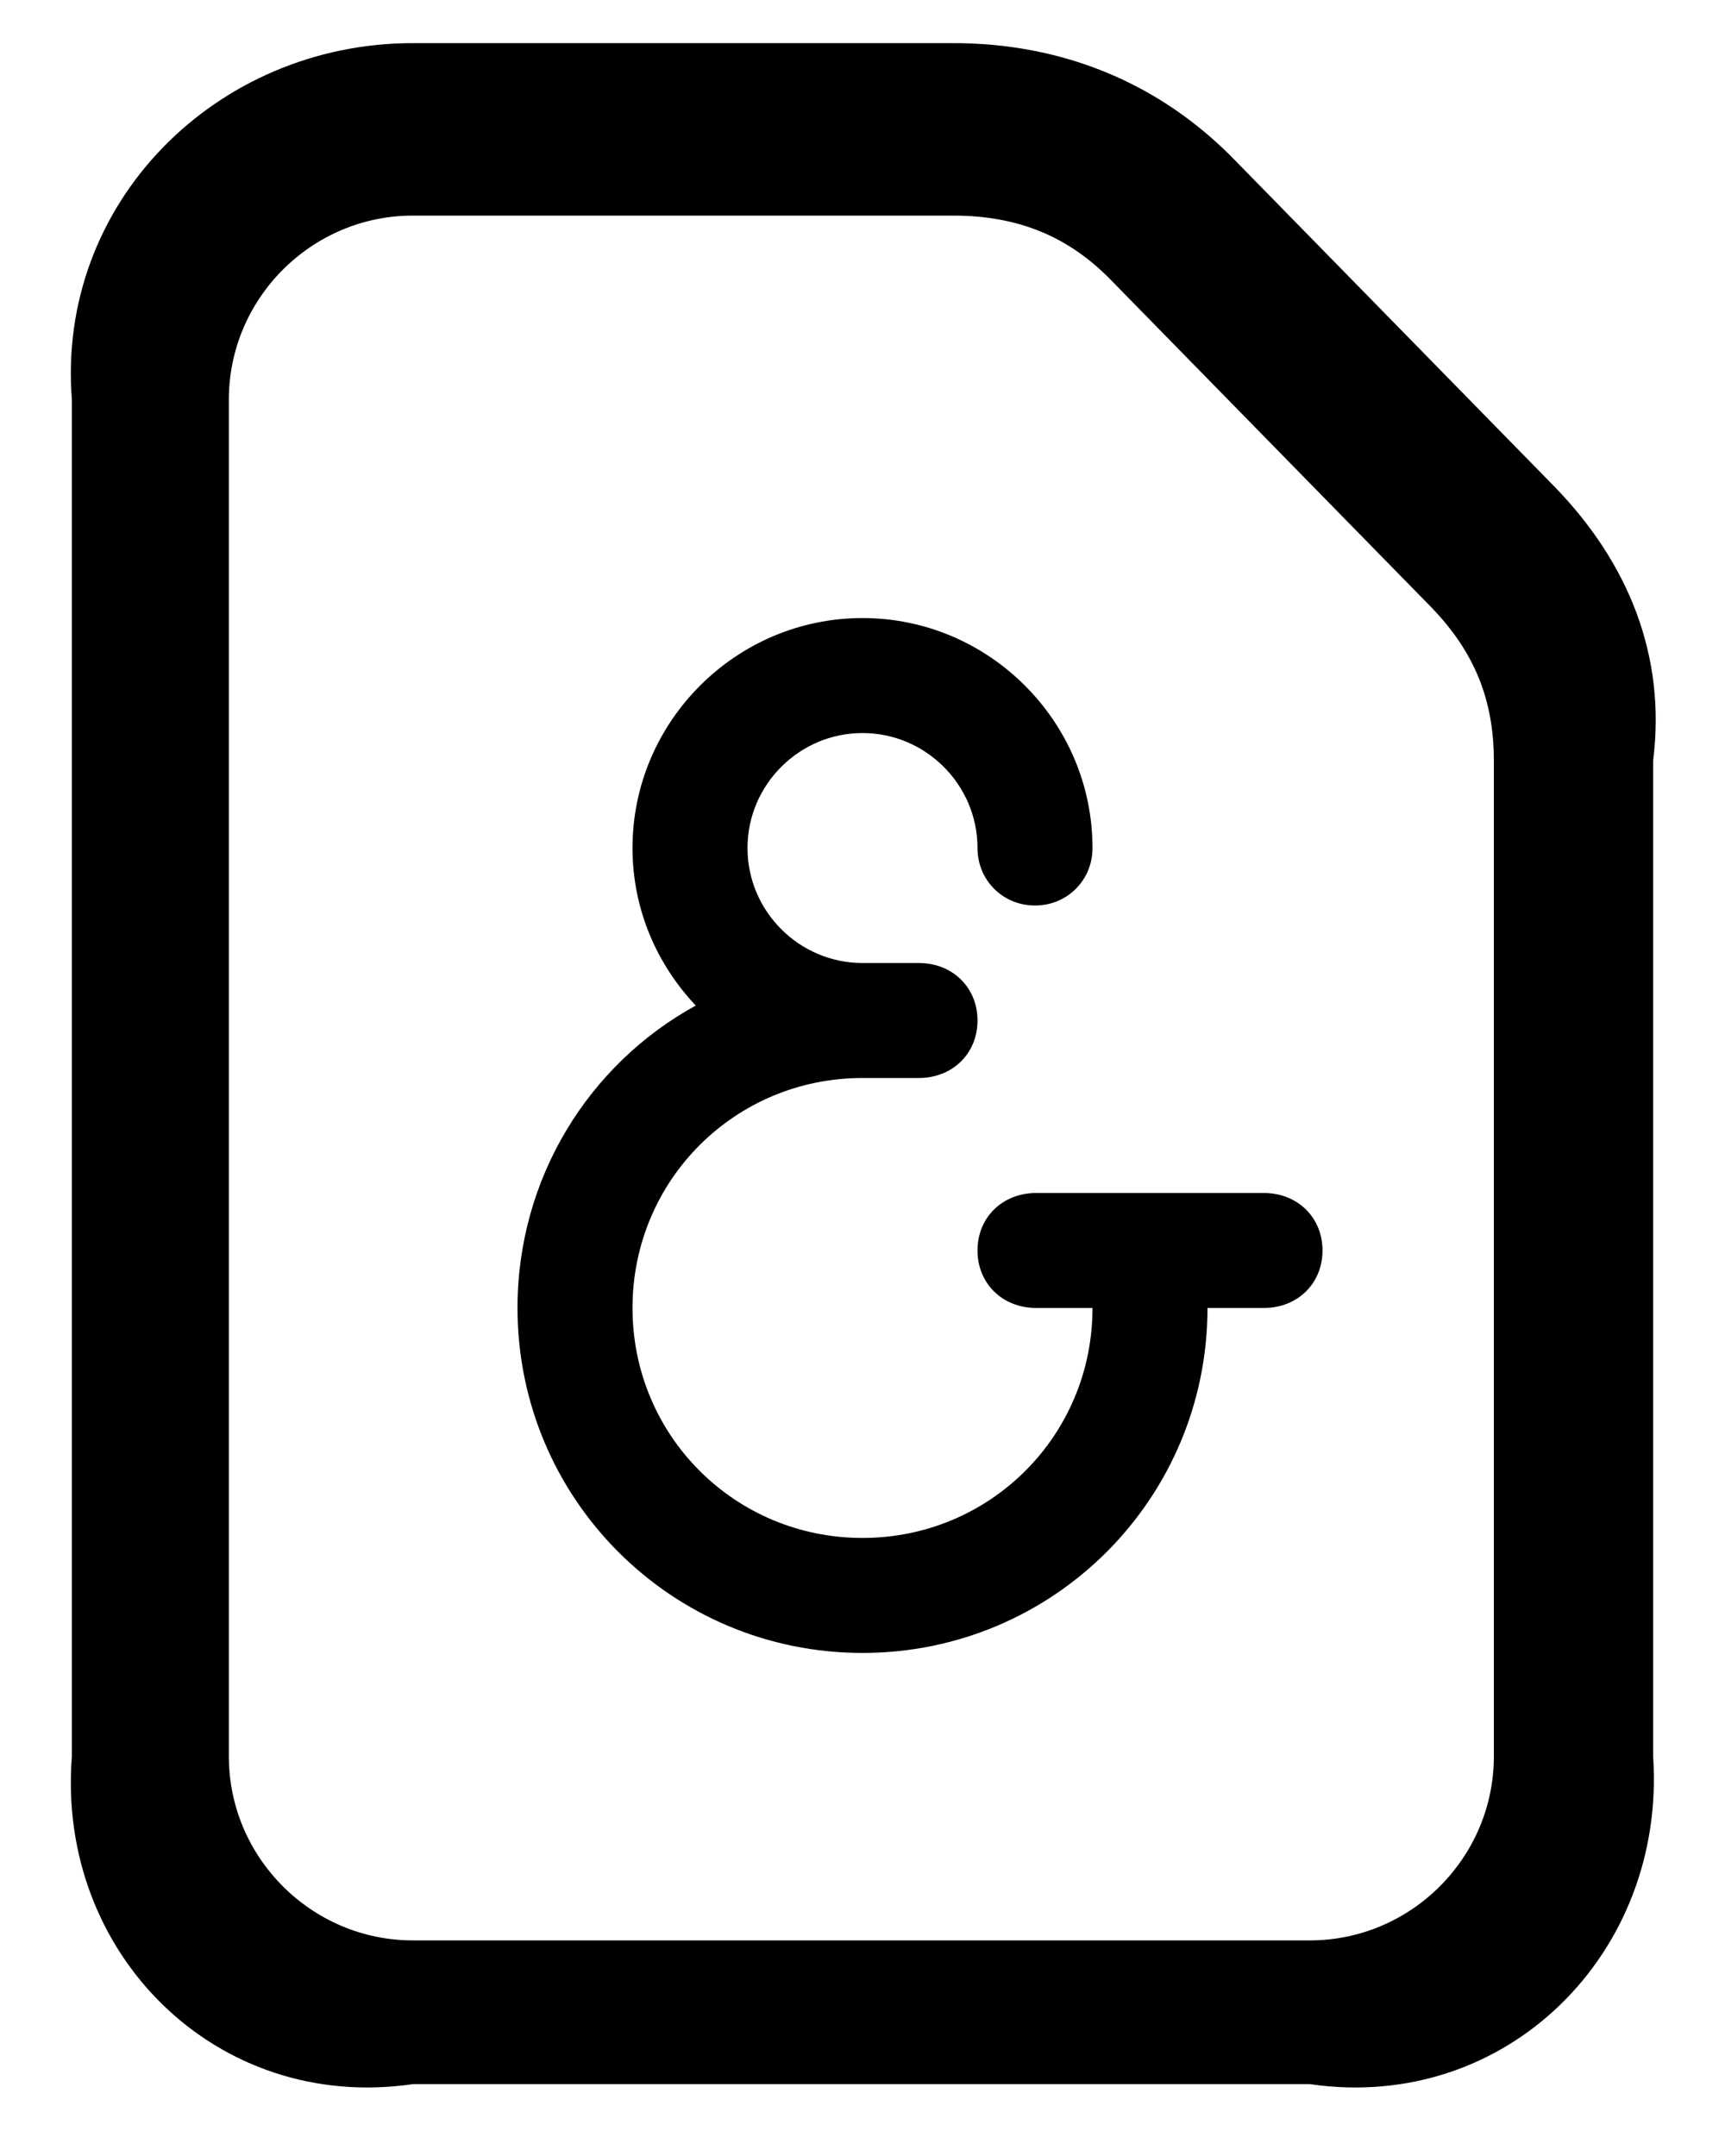 ﻿<?xml version="1.0" encoding="utf-8"?>
<svg version="1.1" xmlns:xlink="http://www.w3.org/1999/xlink" width="24px" height="30px" xmlns="http://www.w3.org/2000/svg">
  <defs>
    <pattern id="BGPattern" patternUnits="userSpaceOnUse" alignment="0 0" imageRepeat="None" />
    <mask fill="white" id="Clip248">
      <path d="M 17.184 2.232  L 21.632 6.776  C 22.656 7.832  23.184 9.128  23 10.584  L 23 24.44  C 23.184 27.176  20.96 29.4  18.224 29  L 5.744 29  C 3.008 29.4  0.784 27.176  1 24.44  L 1 5.56  C 0.784 2.824  3.008 0.6  5.744 0.6  L 13.264 0.6  C 14.768 0.6  16.128 1.144  17.184 2.232  Z M 18.224 27  C 19.632 27  20.784 25.848  20.784 24.44  L 20.784 10.584  C 20.784 9.736  20.512 9.064  19.904 8.44  L 15.456 3.896  C 14.864 3.288  14.16 3  13.264 3  L 5.744 3  C 4.336 3  3.184 4.152  3.184 5.56  L 3.184 24.44  C 3.184 25.848  4.336 27  5.744 27  L 18.224 27  Z M 14.416 16.6  L 17.584 16.6  C 18.048 16.6  18.4 16.936  18.4 17.4  C 18.4 17.864  18.048 18.2  17.584 18.2  L 16.8 18.2  C 16.8 20.856  14.656 23  12 23  C 9.344 23  7.2 20.856  7.2 18.2  C 7.2 16.392  8.192 14.808  9.68 13.992  C 9.136 13.416  8.8 12.648  8.8 11.8  C 8.8 10.04  10.24 8.6  12 8.6  C 13.76 8.6  15.2 10.04  15.2 11.8  C 15.2 12.248  14.848 12.6  14.4 12.6  C 13.952 12.6  13.6 12.248  13.6 11.8  C 13.6 10.92  12.88 10.2  12 10.2  C 11.12 10.2  10.4 10.92  10.4 11.8  C 10.4 12.68  11.12 13.4  12 13.4  L 12.784 13.4  C 13.248 13.4  13.6 13.736  13.6 14.2  C 13.6 14.664  13.248 15  12.784 15  L 12 15  C 10.224 15  8.8 16.424  8.8 18.2  C 8.8 19.976  10.224 21.4  12 21.4  C 13.776 21.4  15.2 19.976  15.2 18.2  L 14.416 18.2  C 13.952 18.2  13.6 17.864  13.6 17.4  C 13.6 16.936  13.952 16.6  14.416 16.6  Z " fill-rule="evenodd" />
    </mask>
  </defs>
  <g>
    <path d="M 17.184 2.232  L 21.632 6.776  C 22.656 7.832  23.184 9.128  23 10.584  L 23 24.44  C 23.184 27.176  20.96 29.4  18.224 29  L 5.744 29  C 3.008 29.4  0.784 27.176  1 24.44  L 1 5.56  C 0.784 2.824  3.008 0.6  5.744 0.6  L 13.264 0.6  C 14.768 0.6  16.128 1.144  17.184 2.232  Z M 18.224 27  C 19.632 27  20.784 25.848  20.784 24.44  L 20.784 10.584  C 20.784 9.736  20.512 9.064  19.904 8.44  L 15.456 3.896  C 14.864 3.288  14.16 3  13.264 3  L 5.744 3  C 4.336 3  3.184 4.152  3.184 5.56  L 3.184 24.44  C 3.184 25.848  4.336 27  5.744 27  L 18.224 27  Z M 14.416 16.6  L 17.584 16.6  C 18.048 16.6  18.4 16.936  18.4 17.4  C 18.4 17.864  18.048 18.2  17.584 18.2  L 16.8 18.2  C 16.8 20.856  14.656 23  12 23  C 9.344 23  7.2 20.856  7.2 18.2  C 7.2 16.392  8.192 14.808  9.68 13.992  C 9.136 13.416  8.8 12.648  8.8 11.8  C 8.8 10.04  10.24 8.6  12 8.6  C 13.76 8.6  15.2 10.04  15.2 11.8  C 15.2 12.248  14.848 12.6  14.4 12.6  C 13.952 12.6  13.6 12.248  13.6 11.8  C 13.6 10.92  12.88 10.2  12 10.2  C 11.12 10.2  10.4 10.92  10.4 11.8  C 10.4 12.68  11.12 13.4  12 13.4  L 12.784 13.4  C 13.248 13.4  13.6 13.736  13.6 14.2  C 13.6 14.664  13.248 15  12.784 15  L 12 15  C 10.224 15  8.8 16.424  8.8 18.2  C 8.8 19.976  10.224 21.4  12 21.4  C 13.776 21.4  15.2 19.976  15.2 18.2  L 14.416 18.2  C 13.952 18.2  13.6 17.864  13.6 17.4  C 13.6 16.936  13.952 16.6  14.416 16.6  Z " fill-rule="nonzero" fill="rgba(0, 0, 0, 1)" stroke="none" class="fill" />
    <path d="M 17.184 2.232  L 21.632 6.776  C 22.656 7.832  23.184 9.128  23 10.584  L 23 24.44  C 23.184 27.176  20.96 29.4  18.224 29  L 5.744 29  C 3.008 29.4  0.784 27.176  1 24.44  L 1 5.56  C 0.784 2.824  3.008 0.6  5.744 0.6  L 13.264 0.6  C 14.768 0.6  16.128 1.144  17.184 2.232  Z " stroke-width="0" stroke-dasharray="0" stroke="rgba(255, 255, 255, 0)" fill="none" class="stroke" mask="url(#Clip248)" />
    <path d="M 18.224 27  C 19.632 27  20.784 25.848  20.784 24.44  L 20.784 10.584  C 20.784 9.736  20.512 9.064  19.904 8.44  L 15.456 3.896  C 14.864 3.288  14.16 3  13.264 3  L 5.744 3  C 4.336 3  3.184 4.152  3.184 5.56  L 3.184 24.44  C 3.184 25.848  4.336 27  5.744 27  L 18.224 27  Z " stroke-width="0" stroke-dasharray="0" stroke="rgba(255, 255, 255, 0)" fill="none" class="stroke" mask="url(#Clip248)" />
    <path d="M 14.416 16.6  L 17.584 16.6  C 18.048 16.6  18.4 16.936  18.4 17.4  C 18.4 17.864  18.048 18.2  17.584 18.2  L 16.8 18.2  C 16.8 20.856  14.656 23  12 23  C 9.344 23  7.2 20.856  7.2 18.2  C 7.2 16.392  8.192 14.808  9.68 13.992  C 9.136 13.416  8.8 12.648  8.8 11.8  C 8.8 10.04  10.24 8.6  12 8.6  C 13.76 8.6  15.2 10.04  15.2 11.8  C 15.2 12.248  14.848 12.6  14.4 12.6  C 13.952 12.6  13.6 12.248  13.6 11.8  C 13.6 10.92  12.88 10.2  12 10.2  C 11.12 10.2  10.4 10.92  10.4 11.8  C 10.4 12.68  11.12 13.4  12 13.4  L 12.784 13.4  C 13.248 13.4  13.6 13.736  13.6 14.2  C 13.6 14.664  13.248 15  12.784 15  L 12 15  C 10.224 15  8.8 16.424  8.8 18.2  C 8.8 19.976  10.224 21.4  12 21.4  C 13.776 21.4  15.2 19.976  15.2 18.2  L 14.416 18.2  C 13.952 18.2  13.6 17.864  13.6 17.4  C 13.6 16.936  13.952 16.6  14.416 16.6  Z " stroke-width="0" stroke-dasharray="0" stroke="rgba(255, 255, 255, 0)" fill="none" class="stroke" mask="url(#Clip248)" />
  </g>
</svg>